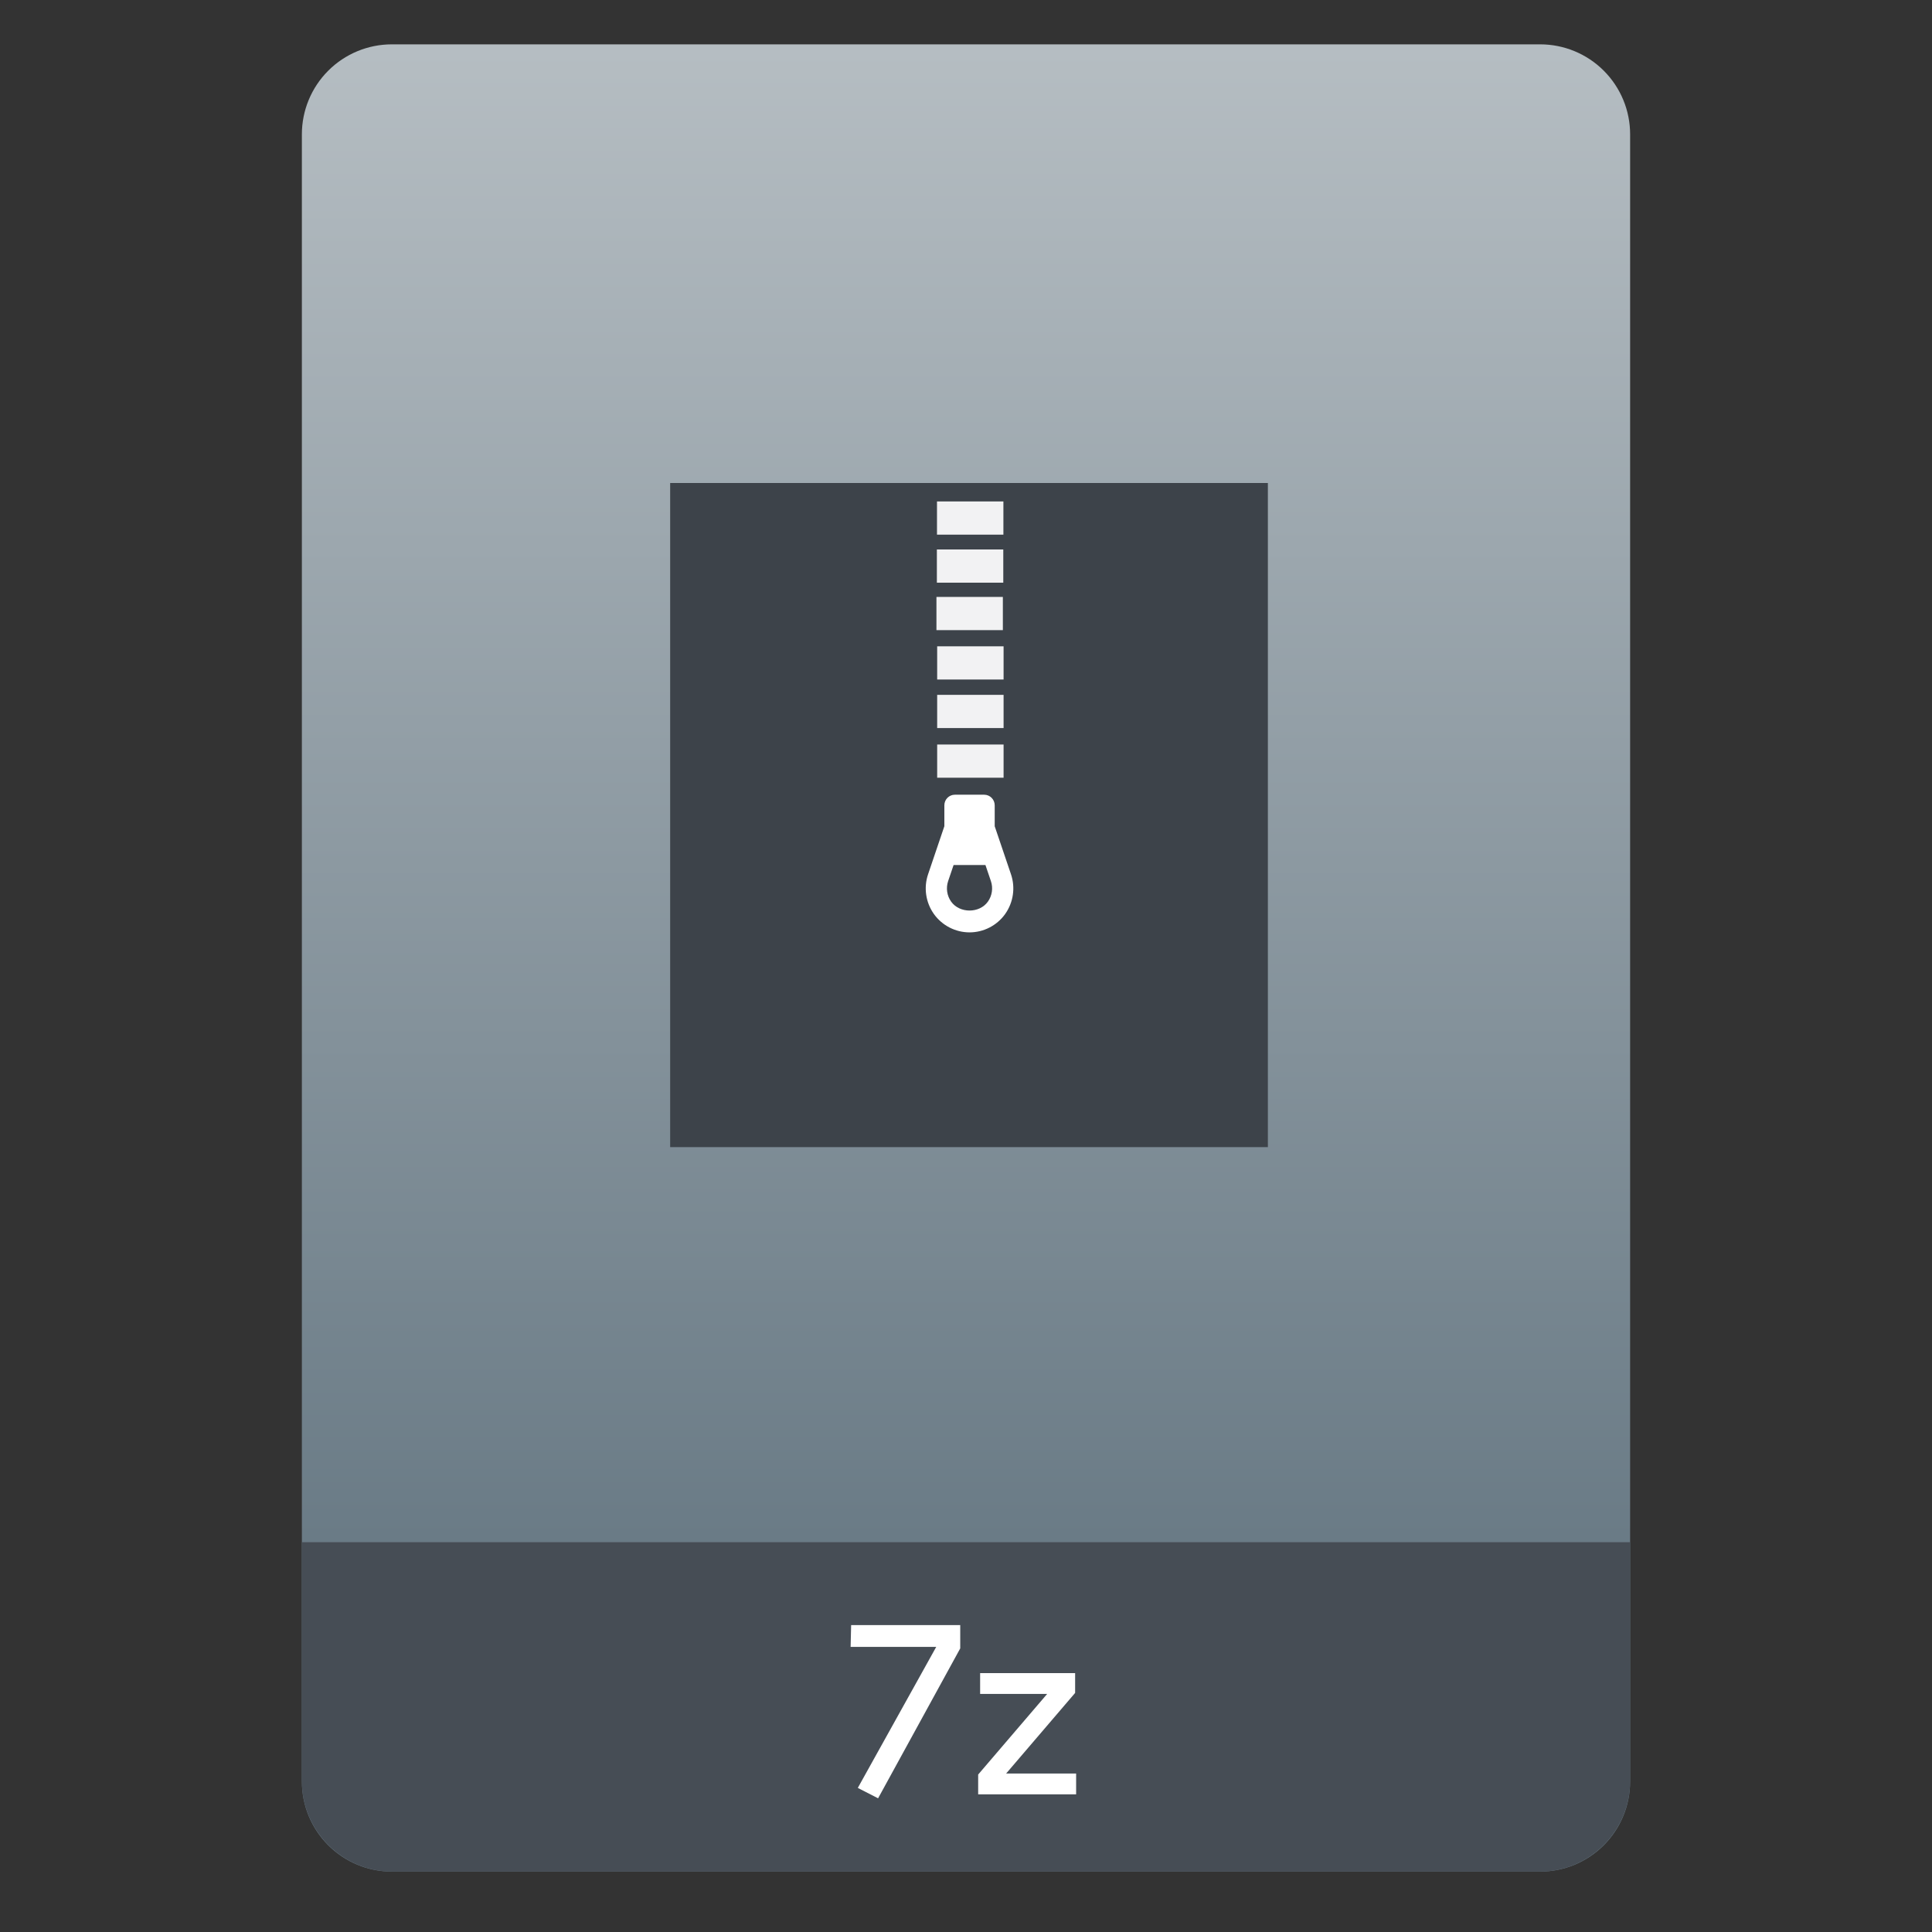 <svg style="clip-rule:evenodd;fill-rule:evenodd;stroke-linejoin:round;stroke-miterlimit:2" version="1.1" viewBox="0 0 64 64" xmlns="http://www.w3.org/2000/svg">
 <rect x="0" y="0" width="64" height="64" fill="#333333" stroke="none"/>
 <path d="m54 4.449c0-0.79-0.314-1.548-0.873-2.107s-1.317-0.873-2.107-0.873h-38.04c-0.79 0-1.548 0.314-2.107 0.873s-0.873 1.317-0.873 2.107v54.571c0 0.79 0.314 1.548 0.873 2.107s1.317 0.873 2.107 0.873h38.04c0.79 0 1.548-0.314 2.107-0.873s0.873-1.317 0.873-2.107v-54.571z" style="fill:url(#_Linear1)"/>
 <path d="m54 51.088h-44v7.912c0 0.796 0.316 1.559 0.879 2.121 0.562 0.563 1.325 0.879 2.121 0.879h38c0.796 0 1.559-0.316 2.121-0.879 0.563-0.562 0.879-1.325 0.879-2.121v-7.912z" style="fill:#464d55"/>
 <path d="m29.088 59.571l-0.672-0.344 2.598-4.672h-2.836l0.017-0.721h3.614v0.771l-2.721 4.966z" style="fill-rule:nonzero;fill:#fff"/>
 <path d="m32.403 59.44v-0.656l2.286-2.671h-2.221v-0.689h3.147v0.656l-2.286 2.671h2.319v0.689h-3.245z" style="fill-rule:nonzero;fill:#fff"/>
 <rect x="22.2" y="16" width="19.8" height="22" style="fill:#3d434a"/>
 <rect x="31.039" y="16.611" width="2.2" height="1.1" style="fill-opacity:.93;fill:#fff"/>
 <rect x="31.035" y="18.202" width="2.2" height="1.1" style="fill-opacity:.93;fill:#fff"/>
 <rect x="31.021" y="19.774" width="2.2" height="1.1" style="fill-opacity:.93;fill:#fff"/>
 <rect x="31.045" y="21.41" width="2.2" height="1.1" style="fill-opacity:.93;fill:#fff"/>
 <rect x="31.045" y="23.018" width="2.2" height="1.1" style="fill-opacity:.93;fill:#fff"/>
 <rect x="31.045" y="24.663" width="2.2" height="1.1" style="fill-opacity:.93;fill:#fff"/>
 <path d="m32.951 27.371v-0.694c0-0.194-0.157-0.351-0.349-0.351h-0.97c-0.193 0-0.349 0.157-0.349 0.351v0.693l-0.539 1.591c-0.151 0.443-0.079 0.935 0.193 1.317 0.272 0.381 0.713 0.608 1.18 0.608s0.908-0.227 1.18-0.608c0.271-0.382 0.344-0.874 0.193-1.317l-0.539-1.59zm-0.226 2.497c-0.279 0.393-0.937 0.393-1.217 0-0.14-0.197-0.177-0.451-0.1-0.68l0.181-0.533h1.055l0.181 0.533c0.078 0.229 0.04 0.483-0.1 0.68z" style="fill-rule:nonzero;fill:#fff"/>
 <defs>
  <linearGradient id="_Linear1" x2="1" gradientTransform="matrix(3.03829e-15,-49.619,49.619,3.03829e-15,104.99,51.088)" gradientUnits="userSpaceOnUse">
   <stop style="stop-color:#6a7b86" offset="0"/>
   <stop style="stop-color:#b5bdc2" offset="1"/>
  </linearGradient>
 </defs>
</svg>
